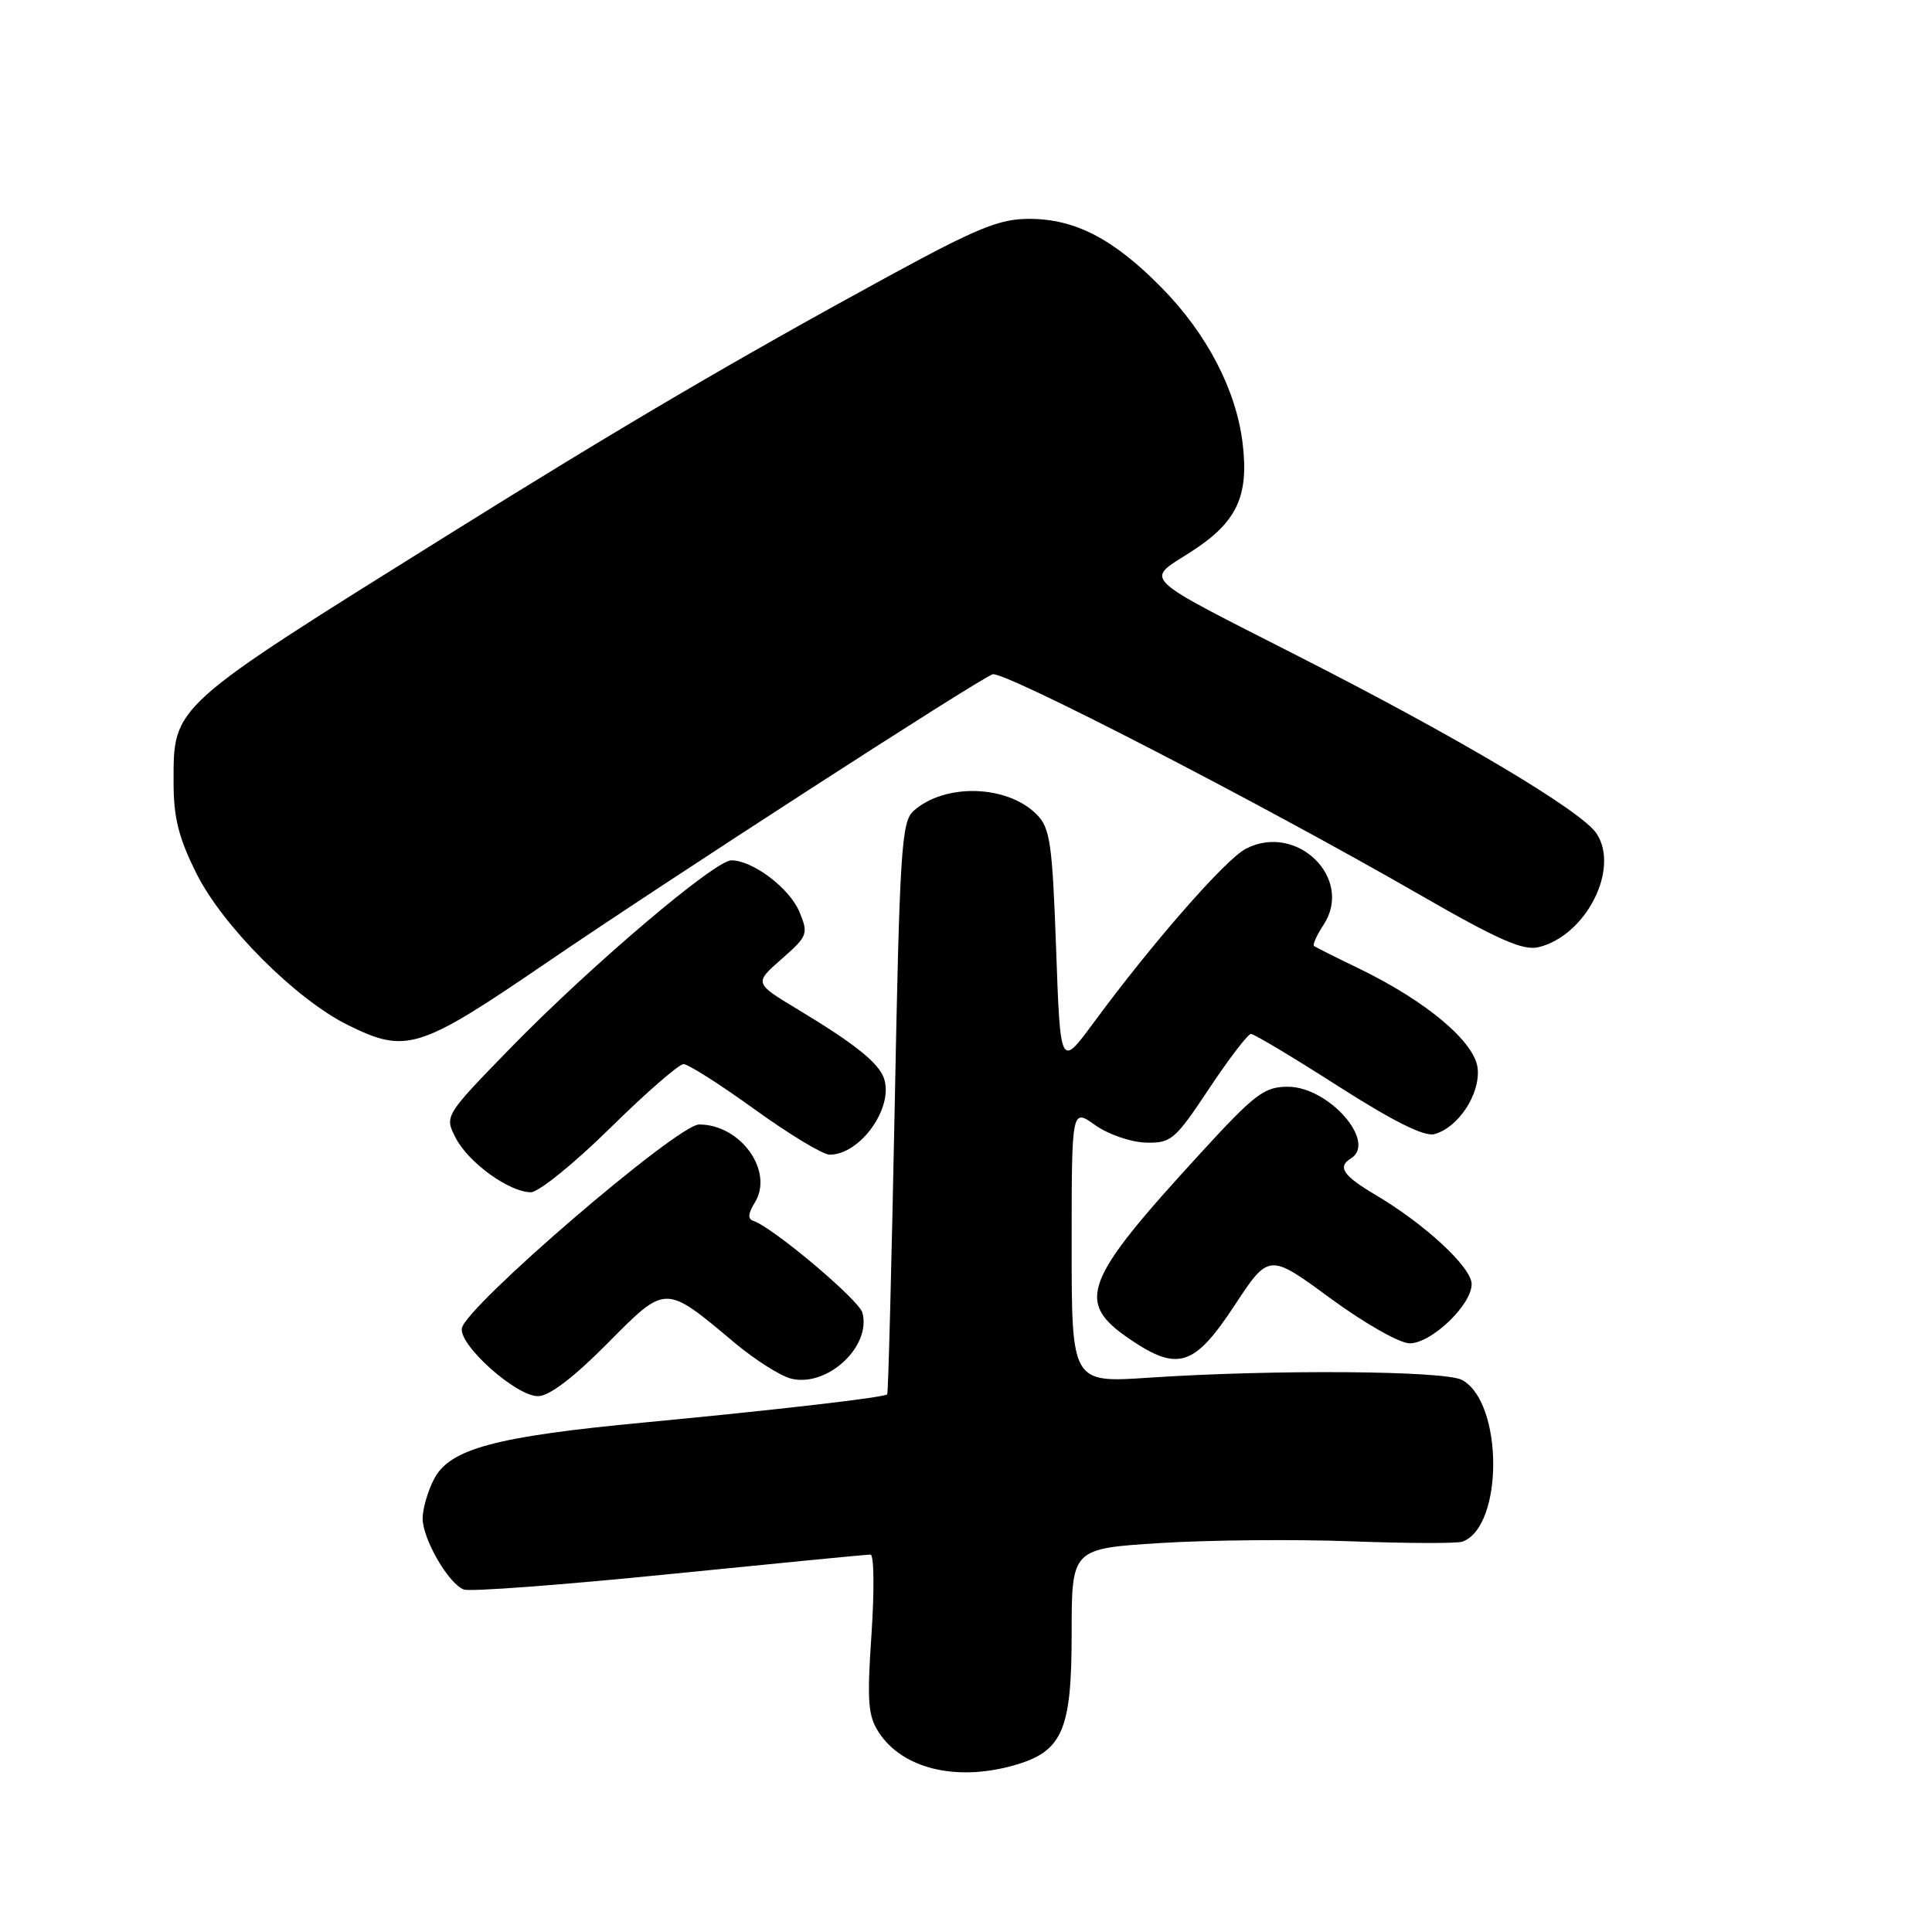 <?xml version="1.0" encoding="UTF-8" standalone="no"?>
<!DOCTYPE svg PUBLIC "-//W3C//DTD SVG 1.1//EN" "http://www.w3.org/Graphics/SVG/1.1/DTD/svg11.dtd" >
<svg xmlns="http://www.w3.org/2000/svg" xmlns:xlink="http://www.w3.org/1999/xlink" version="1.1" viewBox="0 0 256 256">
 <g >
 <path fill="currentColor"
d=" M 134.20 233.96 C 140.78 232.13 142.00 229.40 142.00 216.46 C 142.00 205.20 142.00 205.20 153.75 204.46 C 160.21 204.06 171.57 203.95 179.00 204.23 C 186.43 204.51 193.07 204.53 193.77 204.28 C 199.25 202.31 199.21 185.79 193.72 182.85 C 191.41 181.61 168.68 181.45 152.25 182.55 C 142.00 183.24 142.00 183.24 142.00 165.05 C 142.00 146.86 142.00 146.86 145.11 149.08 C 146.82 150.30 149.83 151.34 151.80 151.40 C 155.18 151.49 155.67 151.08 160.21 144.25 C 162.86 140.26 165.36 137.00 165.76 137.00 C 166.17 137.00 171.35 140.11 177.28 143.90 C 184.55 148.55 188.71 150.63 190.05 150.28 C 193.20 149.45 196.14 145.01 195.80 141.59 C 195.45 138.07 189.00 132.65 180.00 128.30 C 176.97 126.84 174.33 125.51 174.11 125.35 C 173.90 125.19 174.47 123.93 175.38 122.54 C 179.41 116.39 171.83 108.97 165.09 112.46 C 162.40 113.84 152.72 124.91 144.92 135.50 C 140.50 141.50 140.50 141.50 139.94 125.71 C 139.43 111.60 139.15 109.71 137.34 107.89 C 133.41 103.97 125.14 103.76 121.03 107.47 C 119.45 108.91 119.21 112.66 118.55 146.78 C 118.14 167.53 117.70 184.62 117.56 184.76 C 117.17 185.17 102.75 186.84 85.44 188.48 C 65.63 190.35 59.58 191.97 57.51 195.99 C 56.68 197.59 56.00 199.94 56.00 201.20 C 56.01 203.94 59.42 209.84 61.46 210.62 C 62.25 210.93 74.51 210.01 88.70 208.58 C 102.89 207.15 114.88 205.98 115.35 205.99 C 115.81 206.00 115.87 210.72 115.48 216.49 C 114.87 225.48 115.01 227.36 116.46 229.57 C 119.58 234.33 126.60 236.07 134.20 233.96 Z  M 80.44 178.06 C 88.32 170.12 88.02 170.12 97.37 177.95 C 100.05 180.19 103.40 182.31 104.80 182.67 C 109.58 183.87 115.46 178.46 114.28 173.95 C 113.83 172.25 102.44 162.65 99.82 161.77 C 99.06 161.52 99.12 160.78 100.01 159.36 C 102.59 155.22 98.16 149.00 92.64 149.00 C 89.77 149.00 61.72 173.10 61.20 176.00 C 60.80 178.24 68.38 185.00 71.28 185.00 C 72.76 185.00 75.94 182.59 80.44 178.06 Z  M 163.55 173.03 C 168.14 166.05 168.14 166.05 176.28 172.03 C 180.81 175.35 185.47 178.00 186.79 178.00 C 189.67 178.00 195.00 172.91 195.00 170.15 C 195.00 167.94 188.82 162.20 182.25 158.32 C 177.96 155.78 177.18 154.63 179.00 153.50 C 182.50 151.34 176.05 144.00 170.65 144.00 C 167.52 144.00 166.28 144.94 159.08 152.80 C 143.47 169.81 142.45 172.52 149.74 177.47 C 156.06 181.76 158.26 181.06 163.55 173.03 Z  M 80.82 149.50 C 85.57 144.82 89.96 141.00 90.57 141.00 C 91.19 141.00 95.43 143.70 100.00 147.00 C 104.57 150.30 109.04 153.00 109.93 153.00 C 114.03 153.00 118.50 146.67 117.11 142.83 C 116.36 140.78 113.21 138.27 105.69 133.74 C 99.93 130.27 99.93 130.27 103.56 127.08 C 107.03 124.03 107.14 123.75 105.93 120.83 C 104.63 117.70 99.76 114.01 96.91 114.00 C 94.71 114.00 78.28 127.96 67.69 138.82 C 58.88 147.87 58.88 147.87 60.40 150.81 C 62.09 154.07 67.48 157.96 70.34 157.98 C 71.35 157.99 76.07 154.18 80.82 149.50 Z  M 72.32 127.63 C 88.17 116.81 129.34 90.19 131.52 89.35 C 132.91 88.82 166.86 106.33 187.90 118.43 C 198.58 124.58 201.83 126.01 203.90 125.50 C 210.16 123.94 214.64 115.15 211.56 110.46 C 209.62 107.48 193.45 97.86 172.37 87.12 C 150.66 76.06 151.70 77.05 157.78 73.14 C 163.86 69.24 165.50 65.83 164.66 58.78 C 163.82 51.70 159.93 44.22 153.91 38.11 C 147.56 31.65 142.45 29.00 136.38 29.00 C 132.41 29.00 129.49 30.20 117.59 36.68 C 97.59 47.58 82.41 56.49 59.74 70.64 C 22.42 93.93 23.00 93.41 23.00 103.74 C 23.00 108.36 23.68 111.04 26.04 115.76 C 29.52 122.72 39.20 132.41 46.09 135.82 C 53.82 139.64 55.50 139.12 72.32 127.63 Z "/>
</g>
</svg>